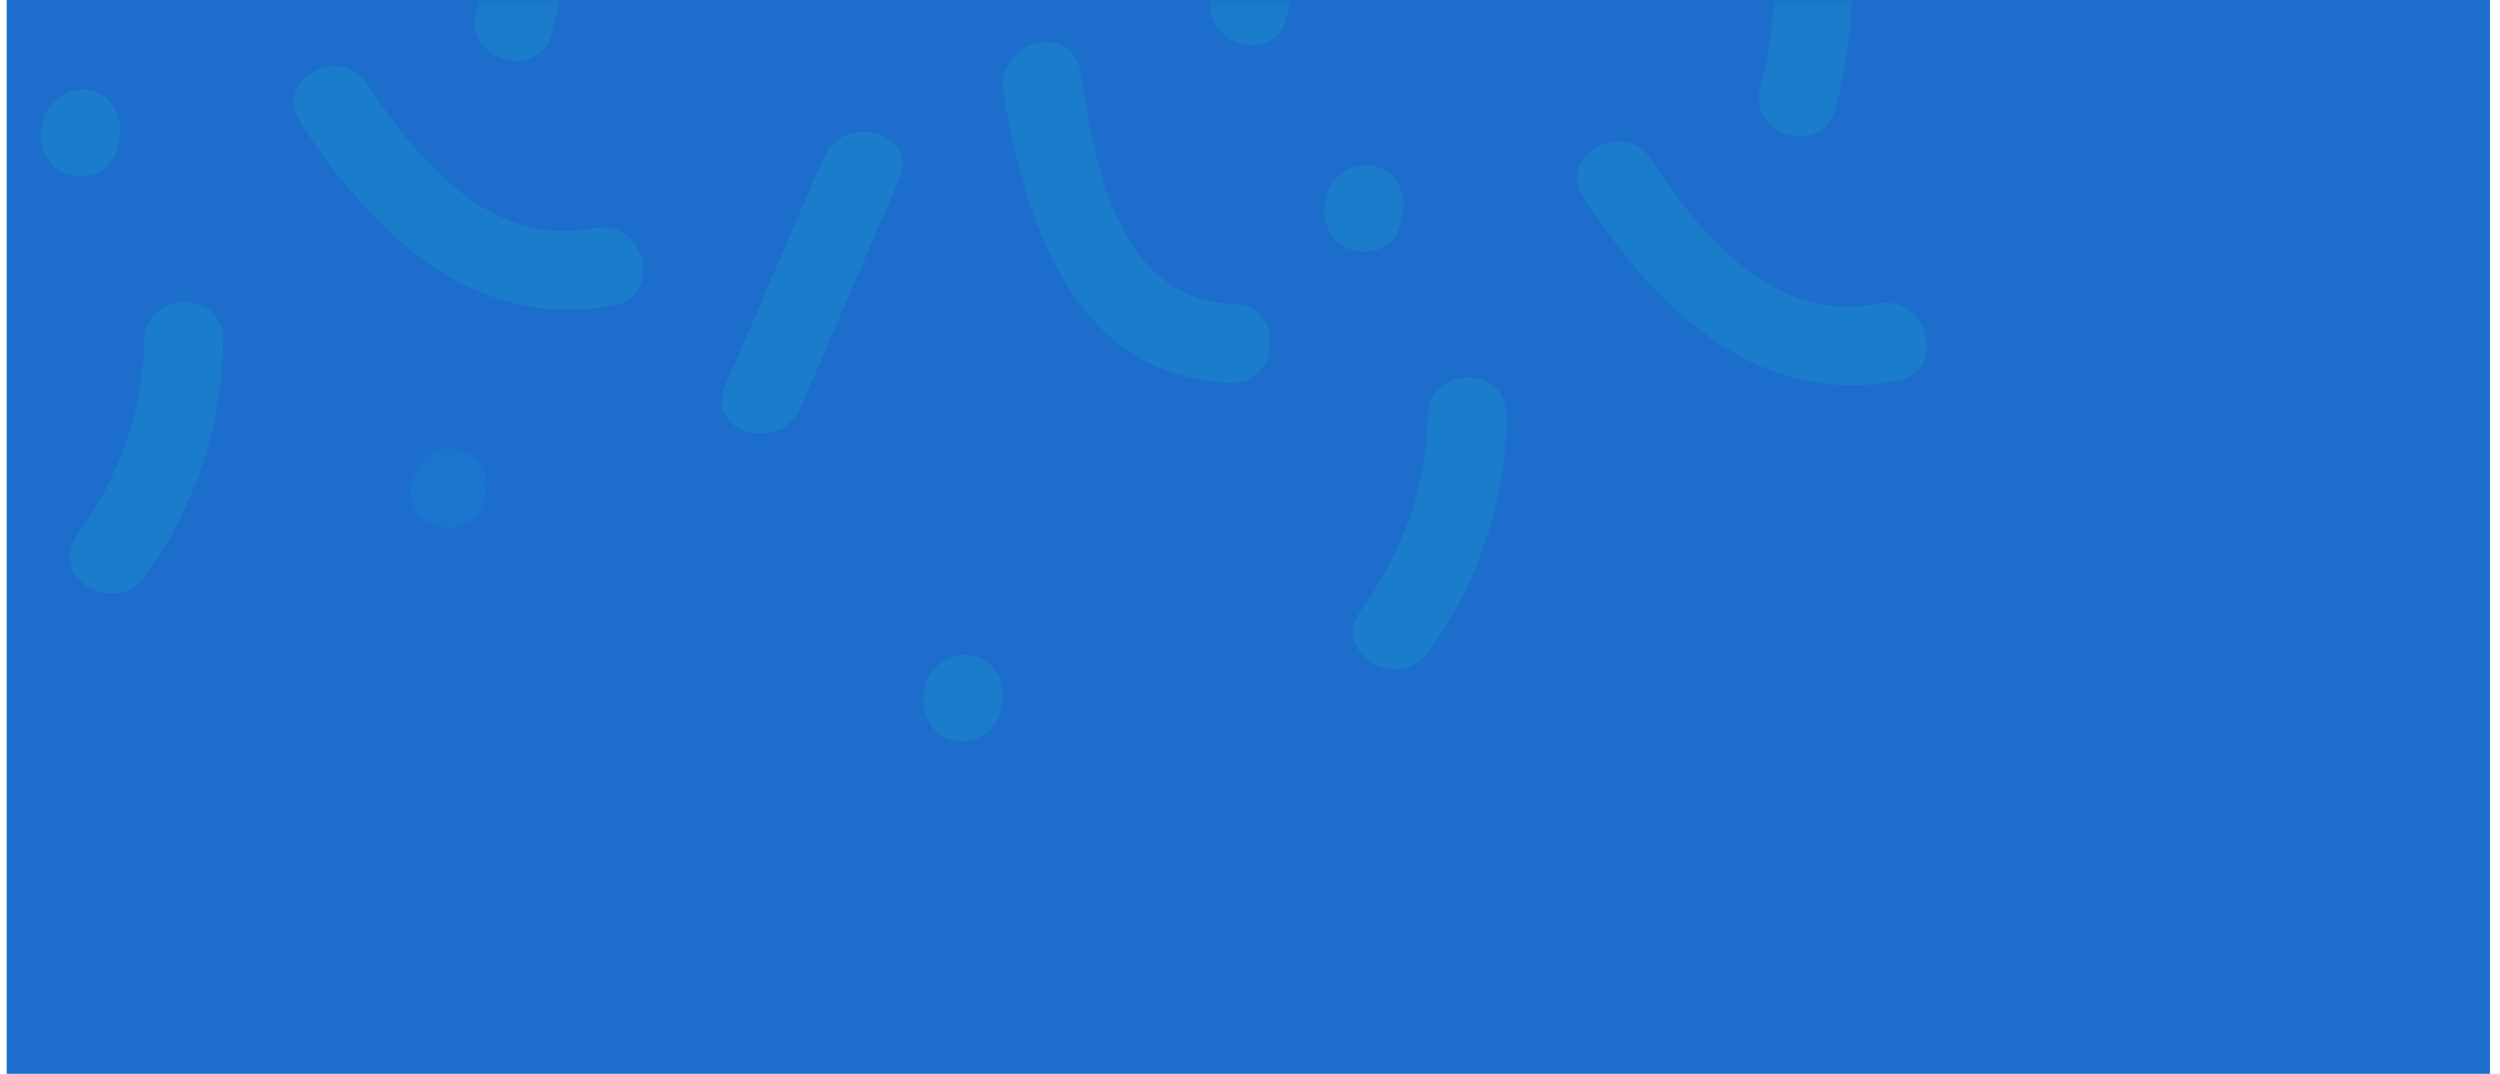 <svg width="149" height="64" viewBox="0 0 149 64" fill="none" xmlns="http://www.w3.org/2000/svg">
<path d="M148.4 0H0.4V64H148.4V0Z" fill="#1D6DCD"/>
<mask id="mask0" mask-type="alpha" maskUnits="userSpaceOnUse" x="0" y="0" width="149" height="64">
<path d="M148.4 0H0.4V64H148.4V0Z" fill="#0654B2"/>
</mask>
<g mask="url(#mask0)">
<g opacity="0.45">
<g opacity="0.45">
<path opacity="0.45" d="M26.1 31.4C29 32.2 30.3 27.7 27.4 26.8C24.5 26.1 23.2 30.6 26.1 31.4Z" fill="#10B4C1"/>
</g>
<path opacity="0.45" d="M103.7 -11.7C106 -6.3 106.4 -0.5 104.9 5.2C104.1 8.1 108.6 9.4 109.4 6.5C111.2 -0.5 110.6 -7.4 107.8 -14C106.6 -16.9 102.5 -14.5 103.7 -11.7Z" fill="#10B4C1"/>
<path opacity="0.45" d="M94.4 11.8C98.7 18.4 104.7 24.3 113.1 22.7C116.1 22.1 114.9 17.5 111.9 18.1C105.8 19.3 101.4 14.1 98.4 9.5C96.8 7 92.7 9.3 94.4 11.8Z" fill="#10B4C1"/>
<path opacity="0.45" d="M85.1 24.8C85 29.1 83.6 32.9 81.1 36.4C79.3 38.9 83.3 41.3 85.1 38.9C88.1 34.8 89.7 30 89.8 24.9C89.9 21.7 85.2 21.7 85.1 24.8Z" fill="#10B4C1"/>
<path opacity="0.45" d="M59.8 5.4C61 13.2 64.1 22.6 73.4 22.8C76.4 22.9 76.5 18.1 73.5 18.1C66.6 17.9 65.2 9.6 64.4 4.3C63.9 1.2 59.4 2.4 59.8 5.4Z" fill="#10B4C1"/>
<path opacity="0.45" d="M72.6 -17.6C73.7 -11.8 73.5 -6 72.2 -0.3C71.5 2.7 76 4 76.7 1C78.2 -5.6 78.3 -12.2 77.1 -18.8C76.6 -21.8 72 -20.6 72.6 -17.6Z" fill="#10B4C1"/>
<path opacity="0.45" d="M59.6 42.5C59.6 42.3 59.7 42.2 59.7 42C60 40.8 59.3 39.4 58.1 39.1C56.9 38.8 55.6 39.5 55.2 40.7C55.2 40.9 55.1 41 55.1 41.2C54.8 42.4 55.5 43.8 56.7 44.1C57.9 44.4 59.2 43.8 59.6 42.5Z" fill="#10B4C1"/>
<path opacity="0.45" d="M47.7 24.3C49.7 19.8 51.6 15.2 53.6 10.7C54.8 7.9 50.3 6.6 49.1 9.4C47.1 13.9 45.2 18.5 43.2 23C42 25.8 46.5 27.1 47.7 24.3Z" fill="#10B4C1"/>
<path opacity="0.45" d="M83.5 13.3C83.5 13.1 83.6 13 83.6 12.8C83.9 11.6 83.2 10.2 82 9.9C80.8 9.6 79.5 10.3 79.1 11.5C79.1 11.7 79 11.8 79 12C78.7 13.2 79.4 14.6 80.6 14.9C81.9 15.3 83.2 14.6 83.5 13.3Z" fill="#10B4C1"/>
</g>
<g opacity="0.45">
<path opacity="0.45" d="M27.2 -16.2C29.5 -10.8 29.9 -5 28.4 0.7C27.6 3.6 32.1 4.9 32.9 2C34.7 -5 34.1 -11.9 31.3 -18.5C30.1 -21.4 26 -19 27.2 -16.2Z" fill="#10B4C1"/>
<path opacity="0.45" d="M17.9 7.3C22.2 13.9 28.2 19.8 36.6 18.2C39.6 17.6 38.4 13 35.4 13.6C29.3 14.8 24.9 9.6 21.9 5C20.3 2.5 16.2 4.8 17.9 7.3Z" fill="#10B4C1"/>
<path opacity="0.45" d="M8.6 20.3C8.5 24.6 7.1 28.4 4.6 31.9C2.8 34.4 6.8 36.8 8.6 34.4C11.6 30.3 13.2 25.5 13.3 20.4C13.4 17.2 8.7 17.2 8.6 20.3Z" fill="#10B4C1"/>
<path opacity="0.45" d="M7 8.8C7 8.6 7.1 8.5 7.1 8.3C7.4 7.1 6.7 5.7 5.5 5.4C4.3 5.1 3 5.8 2.6 7C2.6 7.2 2.5 7.3 2.5 7.5C2.2 8.7 2.9 10.1 4.1 10.4C5.4 10.8 6.7 10.1 7 8.8Z" fill="#10B4C1"/>
</g>
</g>
</svg>
